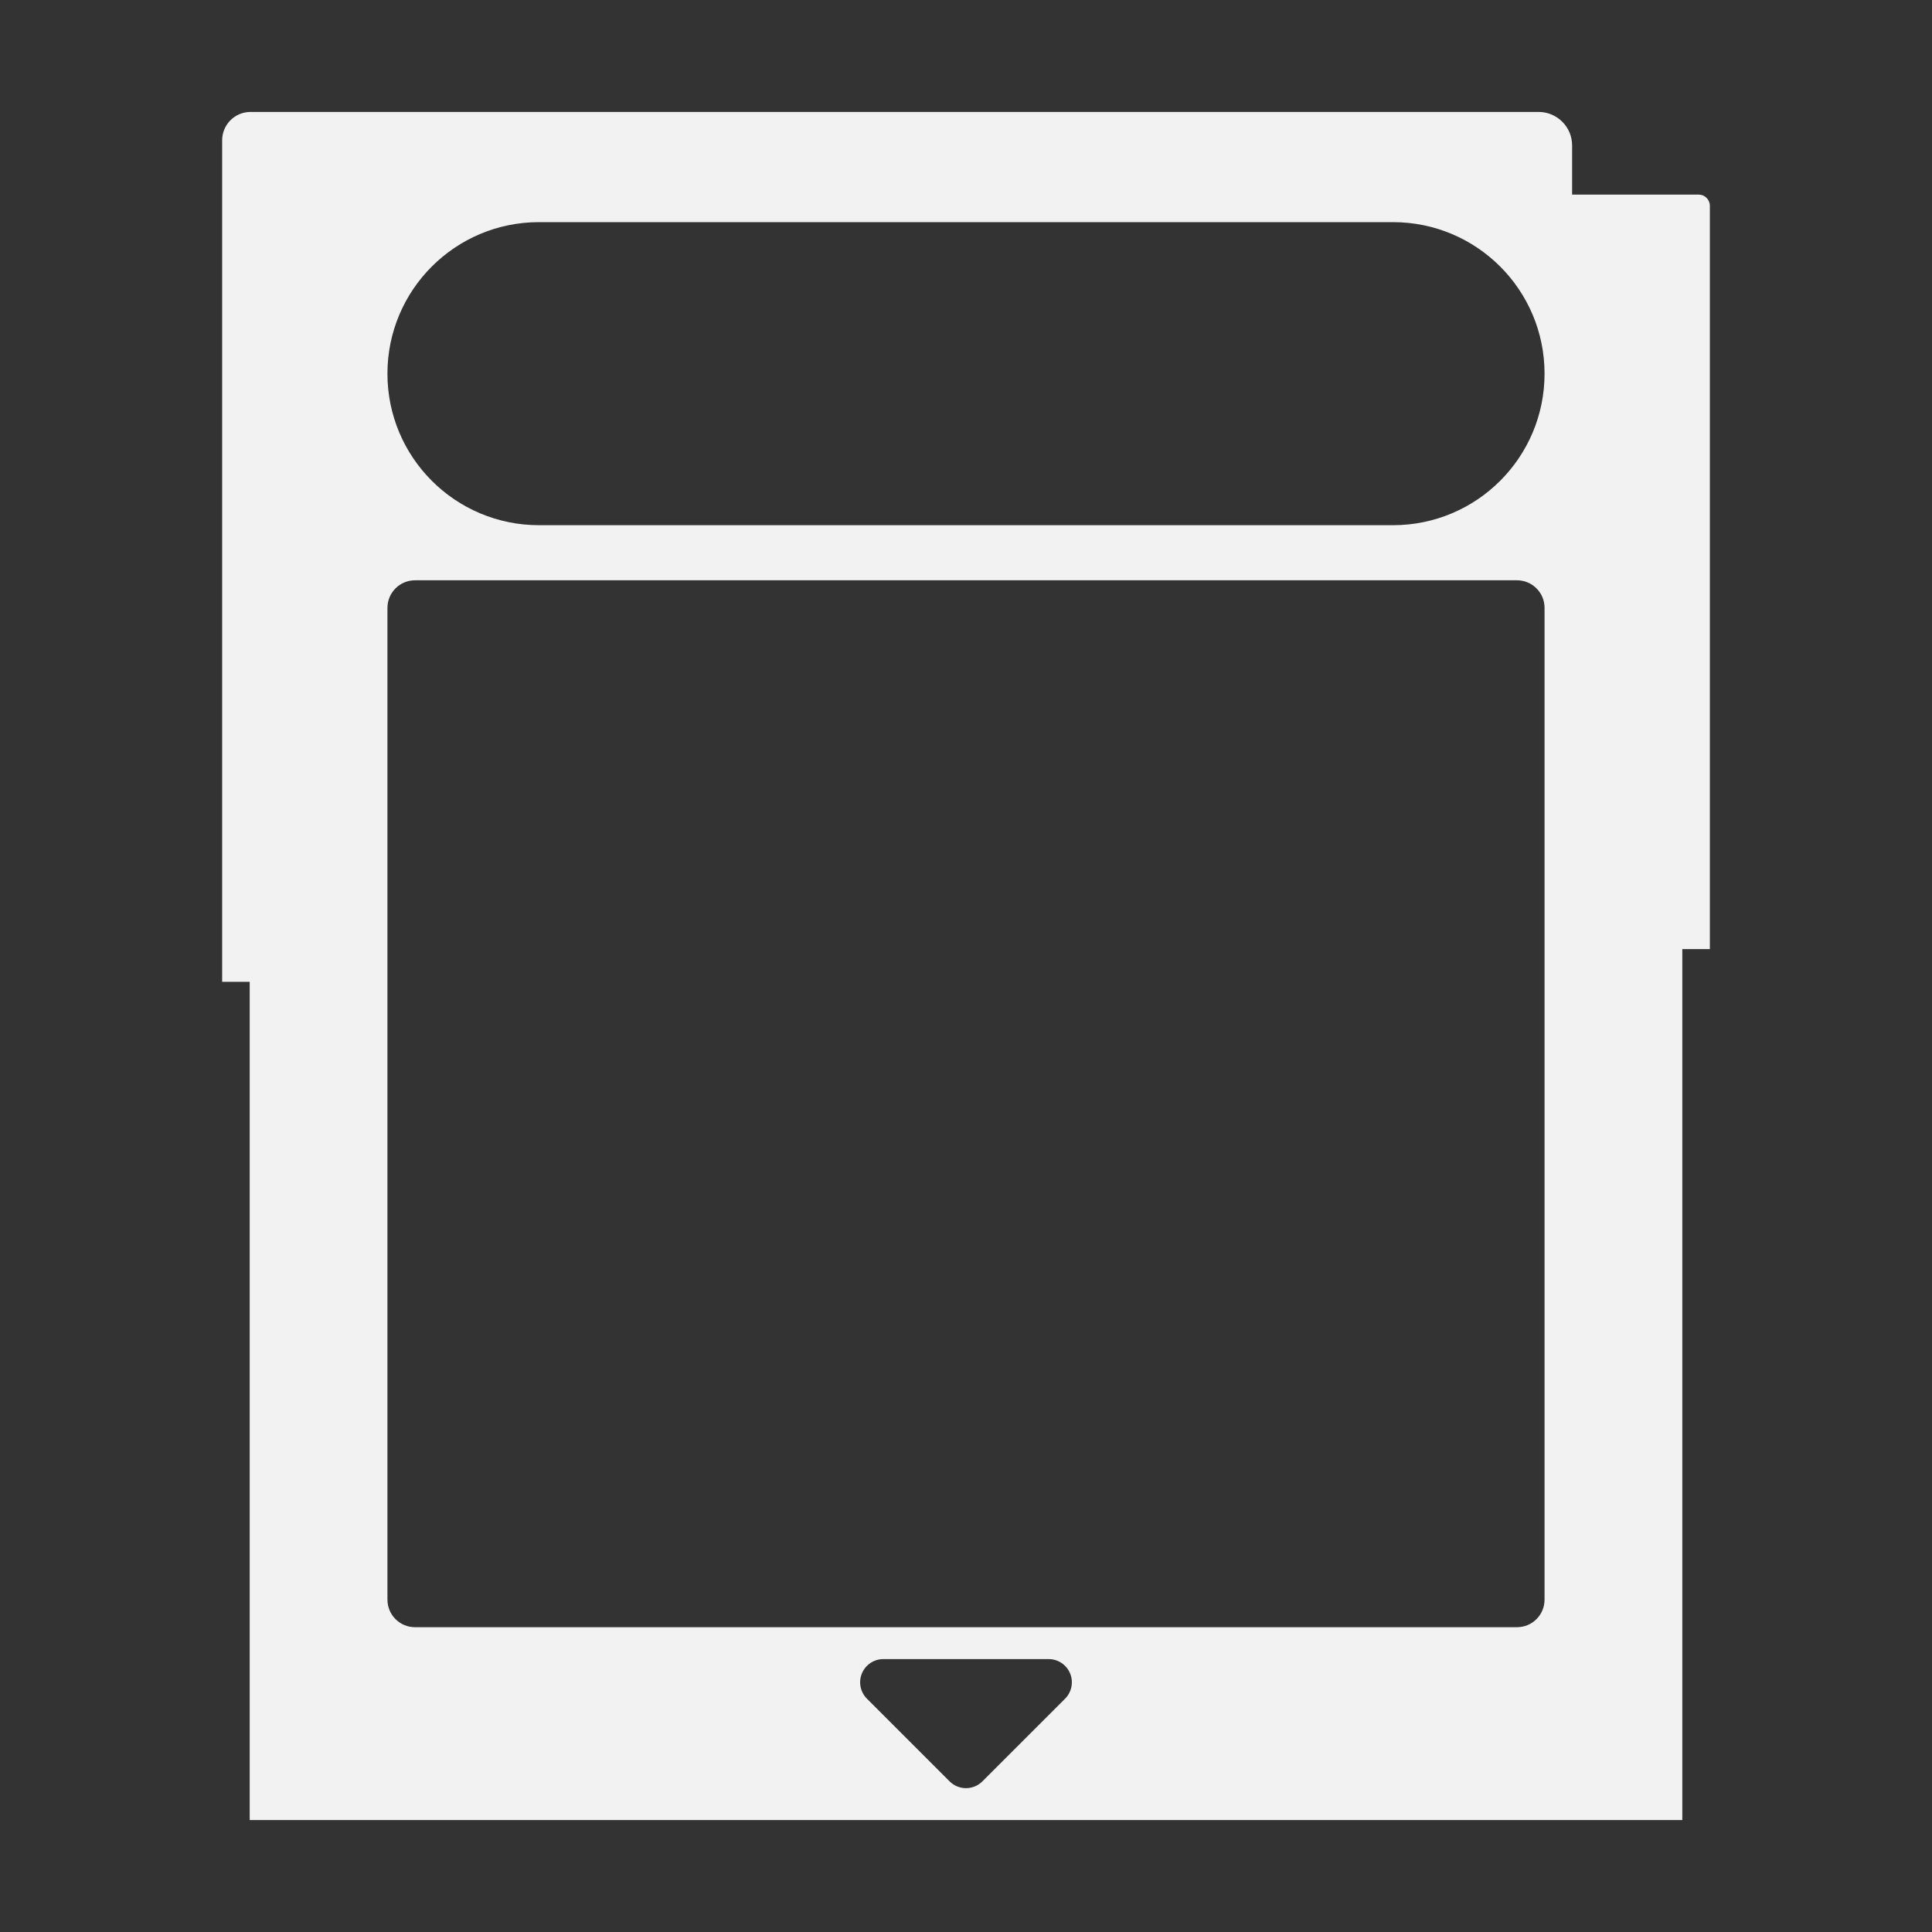 <?xml version="1.0" encoding="utf-8"?>
<!-- Generator: Adobe Illustrator 16.0.0, SVG Export Plug-In . SVG Version: 6.00 Build 0)  -->
<!DOCTYPE svg PUBLIC "-//W3C//DTD SVG 1.1//EN" "http://www.w3.org/Graphics/SVG/1.1/DTD/svg11.dtd">
<svg version="1.1" id="Calque_1" xmlns="http://www.w3.org/2000/svg" xmlns:xlink="http://www.w3.org/1999/xlink" x="0px" y="0px"
	 width="192px" height="192px" viewBox="0 0 192 192" enable-background="new 0 0 192 192" xml:space="preserve">
<rect x="0" y="0" width="192" height="192" fill="#333333" stroke="none"/>
<path fill="#F2F2F2" d="M169.924,20.452c0-0.615-0.498-1.113-1.113-1.113h-0.256h-12.32v-4.885c0-1.838-1.492-3.329-3.328-3.329
	H24.896c-1.557,0-2.819,1.262-2.819,2.819v83.628h2.738v2.666v80.637h142.371V94.319h2.738V20.452z M105.846,168.816l-8.215,8.213
	c-0.432,0.434-1.019,0.676-1.631,0.676c-0.611,0-1.197-0.242-1.631-0.676l-8.213-8.213c-0.66-0.66-0.857-1.652-0.5-2.514
	s1.198-1.424,2.131-1.424h16.428c0.932,0,1.773,0.562,2.131,1.424C106.701,167.164,106.504,168.156,105.846,168.816z
	 M153.496,37.135c0,8.316-6.742,15.058-15.059,15.058H53.562c-8.316,0-15.059-6.742-15.059-15.058
	c0-8.317,6.742-15.059,15.059-15.059h84.875C146.754,22.077,153.496,28.818,153.496,37.135z M153.496,158.971
	c0,1.514-1.225,2.738-2.738,2.738H41.242c-1.512,0-2.738-1.225-2.738-2.738V60.407c0-1.512,1.226-2.738,2.738-2.738h109.516
	c1.512,0,2.738,1.226,2.738,2.738V158.971z"/>
</svg>
